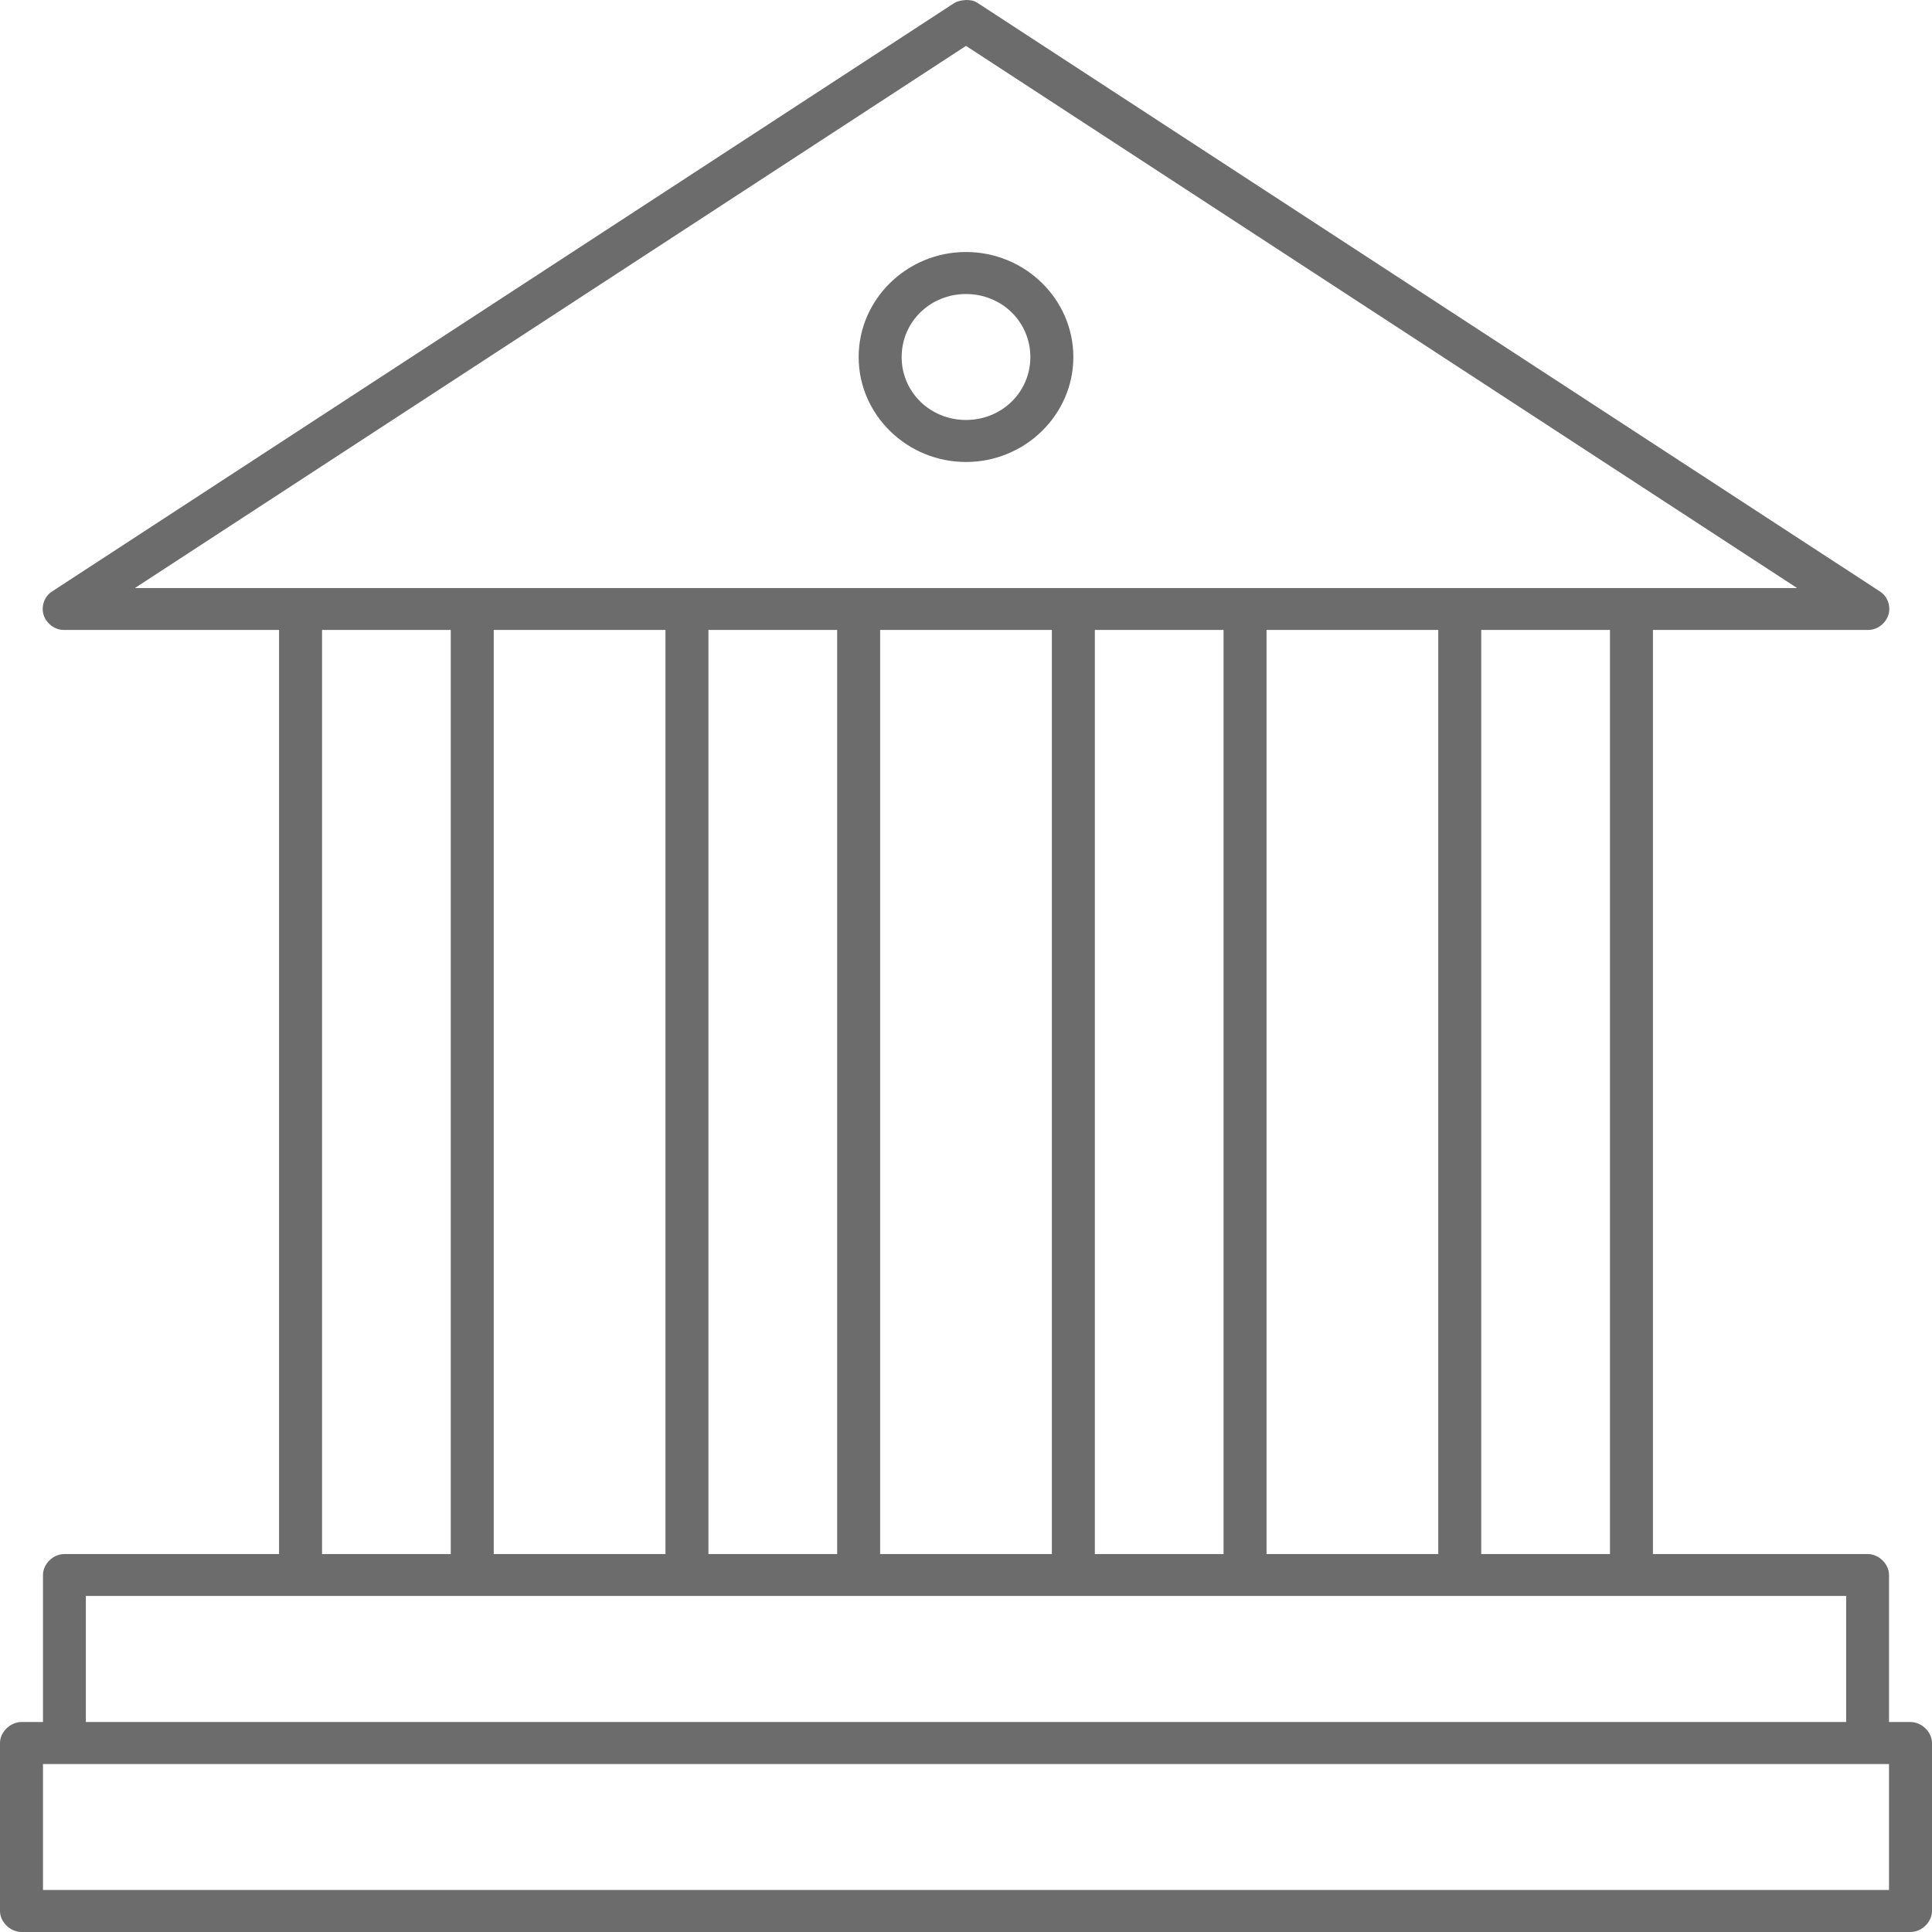 <svg width="16" height="16" viewBox="0 0 16 16" fill="none" xmlns="http://www.w3.org/2000/svg">
<path d="M8 0C7.951 0.003 7.918 0.014 7.9 0.027L0.433 4.897C0.368 4.937 0.339 5.02 0.361 5.092C0.384 5.165 0.456 5.219 0.533 5.217H2.311V12.87H0.533C0.44 12.87 0.356 12.952 0.356 13.043V14.261H0.178C0.085 14.261 8.88889e-06 14.344 0 14.435V15.826C8.88889e-06 15.917 0.085 16 0.178 16H15.822C15.915 16 16 15.917 16 15.826V14.435C16 14.344 15.915 14.261 15.822 14.261H15.644V13.043C15.644 12.952 15.56 12.87 15.467 12.87H13.689V5.217H15.467C15.544 5.219 15.616 5.165 15.639 5.092C15.661 5.02 15.632 4.937 15.567 4.897L8.1 0.027C8.06 7.13053e-05 8.032 0.001 8 0ZM8 0.38L14.883 4.87H1.117L8 0.38ZM8 2.087C7.511 2.087 7.111 2.478 7.111 2.957C7.111 3.435 7.511 3.826 8 3.826C8.489 3.826 8.889 3.435 8.889 2.957C8.889 2.478 8.489 2.087 8 2.087ZM8 2.435C8.297 2.435 8.533 2.666 8.533 2.957C8.533 3.247 8.297 3.478 8 3.478C7.703 3.478 7.467 3.247 7.467 2.957C7.467 2.666 7.703 2.435 8 2.435ZM2.667 5.217H3.733V12.87H2.667V5.217ZM4.089 5.217H5.511V12.87H4.089V5.217ZM5.867 5.217H6.933V12.87H5.867V5.217ZM7.289 5.217H8.711V12.87H7.289V5.217ZM9.067 5.217H10.133V12.87H9.067V5.217ZM10.489 5.217H11.911V12.87H10.489V5.217ZM12.267 5.217H13.333V12.87H12.267V5.217ZM0.711 13.217H15.289V14.261H0.711V13.217ZM0.356 14.609H15.644V15.652H0.356V14.609Z" fill="#6C6C6C"/>
</svg>
